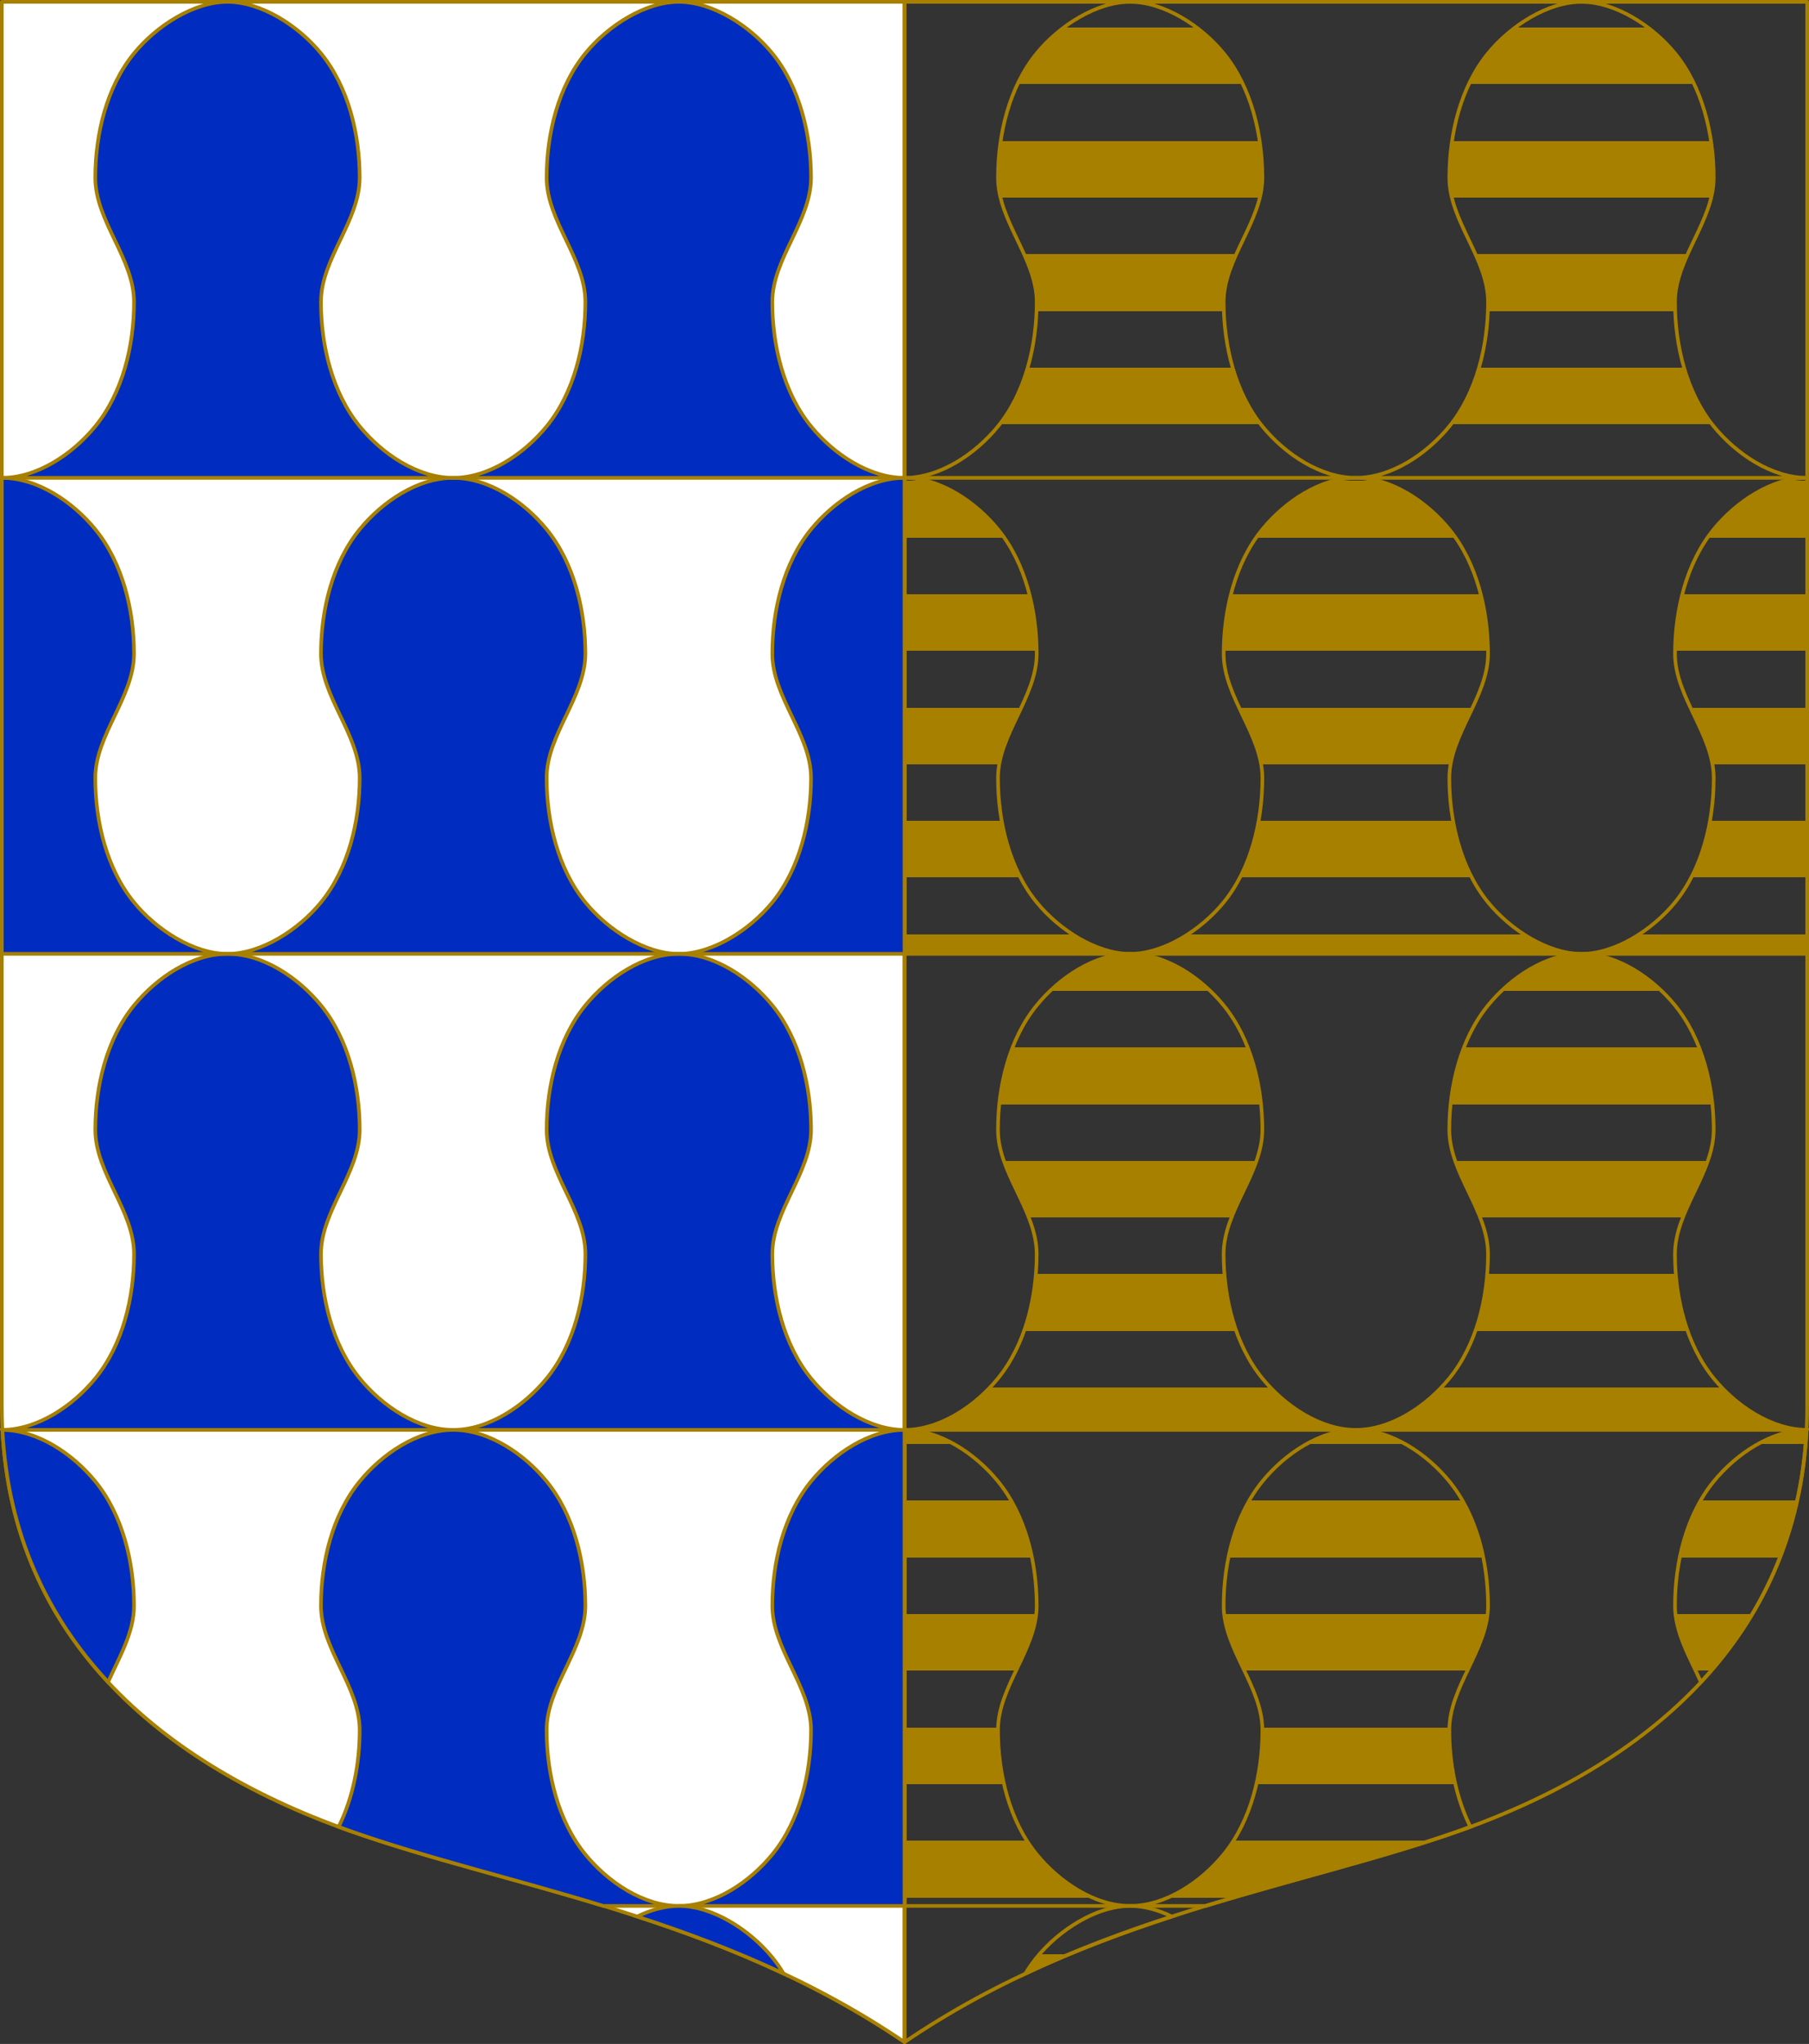 <?xml version="1.0" encoding="UTF-8" standalone="no"?>
<!-- Created with Inkscape (http://www.inkscape.org/) -->

<svg
   width="498.621"
   height="563.234"
   viewBox="0 0 131.927 149.022"
   version="1.1"
   id="svg8"
   inkscape:export-filename="C:\Users\厂永刄先生\Documents\VENCAQ1\新しいフォルダー\couleurs.png"
   inkscape:export-xdpi="96"
   inkscape:export-ydpi="96"
   inkscape:version="1.3 (0e150ed6c4, 2023-07-21)"
   sodipodi:docname="vair.svg"
   xmlns:inkscape="http://www.inkscape.org/namespaces/inkscape"
   xmlns:sodipodi="http://sodipodi.sourceforge.net/DTD/sodipodi-0.dtd"
   xmlns:xlink="http://www.w3.org/1999/xlink"
   xmlns="http://www.w3.org/2000/svg"
   xmlns:svg="http://www.w3.org/2000/svg"
   xmlns:rdf="http://www.w3.org/1999/02/22-rdf-syntax-ns#"
   xmlns:cc="http://creativecommons.org/ns#"
   xmlns:dc="http://purl.org/dc/elements/1.1/">
  <rect x="0" y="0" width="131.927" height="149.022" fill="#333333" stroke="none"/>
  <defs
     id="defs2">
    <linearGradient
       id="linearGradient42"
       inkscape:collect="always">
      <stop
         id="stop39"
         offset="0"
         style="stop-color:#a88000;stop-opacity:0;" />
      <stop
         style="stop-color:#a88000;stop-opacity:0;"
         offset="0.5"
         id="stop40" />
      <stop
         id="stop41"
         offset="0.5"
         style="stop-color:#a88000;stop-opacity:1;" />
      <stop
         style="stop-color:#a88000;stop-opacity:1;"
         offset="1"
         id="stop42" />
    </linearGradient>
    <linearGradient
       id="linearGradient38"
       inkscape:collect="always">
      <stop
         id="stop35"
         offset="0"
         style="stop-color:#a88000;stop-opacity:0;" />
      <stop
         style="stop-color:#a88000;stop-opacity:0;"
         offset="0.5"
         id="stop36" />
      <stop
         id="stop37"
         offset="0.5"
         style="stop-color:#a88000;stop-opacity:1;" />
      <stop
         style="stop-color:#a88000;stop-opacity:1;"
         offset="1"
         id="stop38" />
    </linearGradient>
    <linearGradient
       id="linearGradient34"
       inkscape:collect="always">
      <stop
         id="stop31"
         offset="0"
         style="stop-color:#a88000;stop-opacity:0;" />
      <stop
         style="stop-color:#a88000;stop-opacity:0;"
         offset="0.5"
         id="stop32" />
      <stop
         id="stop33"
         offset="0.5"
         style="stop-color:#a88000;stop-opacity:1;" />
      <stop
         style="stop-color:#a88000;stop-opacity:1;"
         offset="1"
         id="stop34" />
    </linearGradient>
    <linearGradient
       id="linearGradient30"
       inkscape:collect="always">
      <stop
         id="stop27"
         offset="0"
         style="stop-color:#a88000;stop-opacity:0;" />
      <stop
         style="stop-color:#a88000;stop-opacity:0;"
         offset="0.5"
         id="stop28" />
      <stop
         id="stop29"
         offset="0.5"
         style="stop-color:#a88000;stop-opacity:1;" />
      <stop
         style="stop-color:#a88000;stop-opacity:1;"
         offset="1"
         id="stop30" />
    </linearGradient>
    <linearGradient
       id="linearGradient26"
       inkscape:collect="always">
      <stop
         id="stop23"
         offset="0"
         style="stop-color:#a88000;stop-opacity:0;" />
      <stop
         style="stop-color:#a88000;stop-opacity:0;"
         offset="0.5"
         id="stop24" />
      <stop
         id="stop25"
         offset="0.5"
         style="stop-color:#a88000;stop-opacity:1;" />
      <stop
         style="stop-color:#a88000;stop-opacity:1;"
         offset="1"
         id="stop26" />
    </linearGradient>
    <linearGradient
       id="linearGradient2640"
       inkscape:collect="always">
      <stop
         id="stop2632"
         offset="0"
         style="stop-color:#a88000;stop-opacity:0;" />
      <stop
         style="stop-color:#a88000;stop-opacity:0;"
         offset="0.5"
         id="stop2634" />
      <stop
         id="stop2636"
         offset="0.5"
         style="stop-color:#a88000;stop-opacity:1;" />
      <stop
         style="stop-color:#a88000;stop-opacity:1;"
         offset="1"
         id="stop2638" />
    </linearGradient>
    <pattern
       patternUnits="userSpaceOnUse"
       width="40.002"
       height="40"
       patternTransform="matrix(0.265,0,0,0.265,128.94,235.492)"
       id="pattern1788"
       inkscape:label="pattern1788">
      <path
         id="circle1034"
         d="M 0,0 V 7.5 C 4.142,7.5 7.5,4.142 7.5,0 Z m 32.502,0 c 0,4.142 3.358,7.5 7.5,7.5 V 0 Z m -12.5,12.5 c -4.142,0 -7.5,3.358 -7.5,7.5 0,4.142 3.358,7.5 7.5,7.5 4.142,0 7.5,-3.358 7.5,-7.5 0,-4.142 -3.358,-7.5 -7.5,-7.5 z M 0,32.5 V 40 H 7.5 C 7.5,35.858 4.142,32.5 0,32.5 Z m 40.002,0 c -4.142,0 -7.5,3.358 -7.5,7.5 h 7.5 z"
         style="opacity:1;fill:#000000;fill-opacity:1;fill-rule:evenodd;stroke:none;stroke-width:5.433;stroke-linecap:butt;stroke-linejoin:round;stroke-miterlimit:4;stroke-dasharray:none;stroke-dashoffset:0;stroke-opacity:1"
         inkscape:connector-curvature="0" />
    </pattern>
    <linearGradient
       inkscape:collect="always"
       xlink:href="#linearGradient26"
       id="linearGradient3091"
       x1="791.575"
       y1="-27.171"
       x2="791.575"
       y2="-18.909"
       gradientUnits="userSpaceOnUse"
       spreadMethod="repeat" />
    <linearGradient
       inkscape:collect="always"
       xlink:href="#linearGradient38"
       id="linearGradient3147"
       gradientUnits="userSpaceOnUse"
       x1="791.575"
       y1="-27.171"
       x2="791.575"
       y2="-18.909"
       spreadMethod="repeat" />
    <linearGradient
       inkscape:collect="always"
       xlink:href="#linearGradient34"
       id="linearGradient3149"
       gradientUnits="userSpaceOnUse"
       x1="791.575"
       y1="-27.171"
       x2="791.575"
       y2="-18.909"
       spreadMethod="repeat" />
    <linearGradient
       inkscape:collect="always"
       xlink:href="#linearGradient30"
       id="linearGradient3151"
       gradientUnits="userSpaceOnUse"
       x1="791.575"
       y1="-27.171"
       x2="791.575"
       y2="-18.909"
       spreadMethod="repeat" />
    <linearGradient
       inkscape:collect="always"
       xlink:href="#linearGradient42"
       id="linearGradient3153"
       gradientUnits="userSpaceOnUse"
       x1="791.575"
       y1="-27.171"
       x2="791.575"
       y2="-18.909"
       spreadMethod="repeat" />
    <linearGradient
       inkscape:collect="always"
       xlink:href="#linearGradient2640"
       id="linearGradient3155"
       gradientUnits="userSpaceOnUse"
       x1="791.575"
       y1="-27.171"
       x2="791.575"
       y2="-18.909"
       spreadMethod="repeat" />
    <pattern
       patternUnits="userSpaceOnUse"
       width="40.002"
       height="40"
       patternTransform="translate(1357.739,307.533)"
       preserveAspectRatio="xMidYMid"
       id="pattern43"
       inkscape:label="pattern43">
      <path
         id="path43"
         d="M 0,0 V 7.5 C 4.142,7.5 7.5,4.142 7.5,0 Z m 32.502,0 c 0,4.142 3.358,7.5 7.5,7.5 V 0 Z M 20.002,12.5 c -4.142,0 -7.5,3.358 -7.5,7.5 0,4.142 3.358,7.5 7.5,7.5 4.142,0 7.5,-3.358 7.5,-7.5 0,-4.142 -3.358,-7.5 -7.5,-7.5 z M 0,32.5 v 7.5 h 7.5 c 0,-4.142 -3.358,-7.5 -7.5,-7.5 z m 40.002,0 c -4.142,0 -7.5,3.358 -7.5,7.5 h 7.5 z"
         style="opacity:1;fill:#806000;fill-opacity:1;fill-rule:evenodd;stroke:none;stroke-width:5.433;stroke-linecap:butt;stroke-linejoin:round;stroke-miterlimit:4;stroke-dasharray:none;stroke-dashoffset:0;stroke-opacity:1"
         inkscape:connector-curvature="0" />
    </pattern>
  </defs>
  <sodipodi:namedview
     id="base"
     pagecolor="#000000"
     bordercolor="#666666"
     borderopacity="1.0"
     inkscape:pageopacity="1"
     inkscape:pageshadow="2"
     inkscape:zoom="0.98218229"
     inkscape:cx="213.30053"
     inkscape:cy="263.18943"
     inkscape:document-units="px"
     inkscape:current-layer="g3083"
     showgrid="false"
     units="px"
     fit-margin-top="5"
     fit-margin-left="5"
     fit-margin-right="5"
     fit-margin-bottom="3"
     inkscape:window-width="1920"
     inkscape:window-height="1009"
     inkscape:window-x="-8"
     inkscape:window-y="-8"
     inkscape:window-maximized="1"
     showguides="true"
     inkscape:guide-bbox="true"
     inkscape:snap-intersection-paths="false"
     inkscape:snap-smooth-nodes="false"
     inkscape:pagecheckerboard="true"
     inkscape:showpageshadow="0"
     inkscape:deskcolor="#505050" />
  <g
     inkscape:label="レイヤー 1"
     inkscape:groupmode="layer"
     id="layer1"
     transform="translate(-734.159,25.055)">
    <path
       sodipodi:nodetypes="cssccc"
       inkscape:connector-curvature="0"
       id="path8331"
       d="m 800.123,123.835 c -13.623,-9.262 -28.729,-11.259 -40.471,-15.41 -14.565,-5.149 -25.36,-14.976 -25.36,-30.969 V -24.922 h 65.831 z"
       style="fill:#ffffff;fill-opacity:1;stroke:#a88000;stroke-width:0.265;stroke-linecap:round;stroke-linejoin:round;stroke-miterlimit:4;stroke-dasharray:none;stroke-opacity:1" />
    <path
       sodipodi:nodetypes="ccsscc"
       inkscape:connector-curvature="0"
       id="path1196"
       d="m 800.123,-24.922 h 65.831 V 77.457 c 0,15.993 -10.795,25.82 -25.36,30.969 -11.742,4.151 -26.848,6.148 -40.471,15.41 z"
       style="fill:#ffffff;fill-opacity:0;stroke:#a88000;stroke-width:0.265;stroke-linecap:round;stroke-linejoin:round;stroke-miterlimit:4;stroke-dasharray:none;stroke-opacity:1" />
    <g
       id="g13346"
       style="stroke:#806000;stroke-width:0.265;stroke-linecap:round;stroke-linejoin:round;stroke-miterlimit:4;stroke-dasharray:none;stroke-opacity:1"
       transform="translate(-129.124,-148.843)" />
    <g
       id="g3083"
       style="fill:url(#linearGradient3091);fill-opacity:1">
      <path
         style="opacity:1;fill:url(#linearGradient3147);fill-opacity:1;fill-rule:evenodd;stroke:#a88000;stroke-width:0.265;stroke-linecap:round;stroke-linejoin:miter;stroke-miterlimit:4;stroke-dasharray:none;stroke-dashoffset:0;stroke-opacity:1"
         d="m 865.908,79.197 c 5e-5,-7.94e-4 -3e-5,-0.001 0,-0.002 -2.579,-0.02 -5.141,-1.755 -6.772,-3.753 -2.002,-2.452 -2.824,-5.901 -2.824,-9.066 0,-3.165 2.824,-5.901 2.824,-9.066 0,-3.165 -0.822,-6.614 -2.824,-9.066 -1.641,-2.01 -4.223,-3.755 -6.817,-3.755 -2.594,0 -5.177,1.745 -6.817,3.755 -2.002,2.452 -2.824,5.901 -2.824,9.066 0,3.165 2.824,5.901 2.824,9.066 0,3.165 -0.822,6.614 -2.824,9.066 -1.641,2.01 -4.223,3.755 -6.817,3.755 -2.594,-3.9e-5 -5.176,-1.745 -6.817,-3.755 -2.002,-2.452 -2.824,-5.9 -2.824,-9.066 0,-3.165 2.824,-5.9 2.824,-9.066 0,-3.165 -0.822,-6.614 -2.824,-9.066 -1.641,-2.01 -4.223,-3.755 -6.817,-3.755 -2.594,-3.9e-5 -5.177,1.745 -6.817,3.755 -2.002,2.452 -2.824,5.901 -2.824,9.066 0,3.165 2.824,5.901 2.824,9.066 0,3.165 -0.822,6.614 -2.824,9.066 -1.641,2.01 -4.223,3.755 -6.817,3.755 z"
         id="path3030"
         inkscape:connector-curvature="0"
         sodipodi:nodetypes="ccssssssssssssssssssscc" />
      <path
         style="opacity:1;fill:url(#linearGradient3149);fill-opacity:1;fill-rule:evenodd;stroke:#a88000;stroke-width:0.265;stroke-linecap:round;stroke-linejoin:miter;stroke-miterlimit:4;stroke-dasharray:none;stroke-dashoffset:0;stroke-opacity:1"
         inkscape:transform-center-x="-2.1194189e-06"
         d="m 800.123,9.784 c 2.594,0 5.176,1.745 6.817,3.755 2.002,2.452 2.824,5.9 2.824,9.065 0,3.165 -2.824,5.9 -2.824,9.065 0,3.165 0.822,6.614 2.824,9.065 1.641,2.01 4.357,3.755 6.817,3.755 2.46,0 5.176,-1.745 6.817,-3.755 2.002,-2.452 2.824,-5.9 2.824,-9.065 0,-3.165 -2.824,-5.9 -2.824,-9.065 0,-3.165 0.822,-6.614 2.824,-9.065 1.641,-2.01 4.223,-3.755 6.817,-3.755 2.594,0 5.176,1.745 6.817,3.755 2.002,2.452 2.824,5.9 2.824,9.065 0,3.165 -2.824,5.9 -2.824,9.065 0,3.165 0.822,6.614 2.824,9.065 1.641,2.01 4.357,3.755 6.817,3.755 2.46,0 5.176,-1.745 6.817,-3.755 2.002,-2.452 2.824,-5.9 2.824,-9.065 0,-3.165 -2.824,-5.9 -2.824,-9.065 0,-3.165 0.822,-6.614 2.824,-9.065 1.641,-2.01 4.223,-3.755 6.817,-3.755 v 34.706 h -65.831 z"
         id="path3032"
         inkscape:connector-curvature="0"
         sodipodi:nodetypes="csssszssssssssszsssscccc"
         inkscape:transform-center-y="2.3358005e-06" />
      <path
         inkscape:transform-center-y="-2.3358004e-06"
         sodipodi:nodetypes="sssszssssssssszssssccs"
         inkscape:connector-curvature="0"
         id="path3034"
         d="m 806.94,6.029 c 2.002,-2.452 2.824,-5.9 2.824,-9.065 0,-3.165 -2.824,-5.9 -2.824,-9.065 0,-3.165 0.822,-6.614 2.824,-9.065 1.641,-2.01 4.357,-3.755 6.817,-3.755 2.46,0 5.176,1.745 6.817,3.755 2.002,2.452 2.824,5.9 2.824,9.065 0,3.165 -2.824,5.9 -2.824,9.065 0,3.165 0.822,6.614 2.824,9.065 1.641,2.01 4.223,3.755 6.817,3.755 2.594,0 5.176,-1.745 6.817,-3.755 2.002,-2.452 2.824,-5.9 2.824,-9.065 0,-3.165 -2.824,-5.9 -2.824,-9.065 0,-3.165 0.822,-6.614 2.824,-9.065 1.641,-2.01 4.357,-3.755 6.817,-3.755 2.46,0 5.176,1.745 6.817,3.755 2.002,2.452 2.824,5.9 2.824,9.065 0,3.165 -2.824,5.9 -2.824,9.065 0,3.165 0.822,6.614 2.824,9.065 1.641,2.01 4.223,3.755 6.817,3.755 h -65.831 c 2.594,0 5.176,-1.745 6.817,-3.755 z"
         inkscape:transform-center-x="-2.1194189e-06"
         style="opacity:1;fill:url(#linearGradient3151);fill-opacity:1;fill-rule:evenodd;stroke:#a88000;stroke-width:0.265;stroke-linecap:round;stroke-linejoin:miter;stroke-miterlimit:4;stroke-dasharray:none;stroke-dashoffset:0;stroke-opacity:1" />
      <path
         style="opacity:1;fill:url(#linearGradient3153);fill-opacity:1;fill-rule:evenodd;stroke:#a88000;stroke-width:0.265;stroke-linecap:round;stroke-linejoin:miter;stroke-miterlimit:4;stroke-dasharray:none;stroke-dashoffset:0;stroke-opacity:1"
         d="m 800.123,113.903 h 21.962 c 6.582,-2.012 12.927,-3.505 18.509,-5.478 0.267,-0.095 0.531,-0.194 0.796,-0.292 -1.073,-2.151 -1.534,-4.68 -1.534,-7.051 0,-3.165 2.824,-5.901 2.824,-9.066 0,-3.165 -0.822,-6.614 -2.824,-9.066 -1.641,-2.01 -4.223,-3.755 -6.817,-3.755 -2.594,0 -5.176,1.745 -6.817,3.755 -2.002,2.452 -2.824,5.901 -2.824,9.066 0,3.165 2.824,5.901 2.824,9.066 0,3.165 -0.822,6.614 -2.824,9.066 -1.641,2.01 -4.223,3.755 -6.817,3.755 -2.594,4e-5 -5.177,-1.745 -6.817,-3.755 -2.002,-2.452 -2.824,-5.901 -2.824,-9.066 0,-3.165 2.824,-5.901 2.824,-9.066 0,-3.165 -0.822,-6.614 -2.824,-9.066 -1.641,-2.01 -4.223,-3.755 -6.817,-3.755 z m 65.786,-34.704 c -2.579,0.02 -5.141,1.755 -6.772,3.753 -2.002,2.452 -2.824,5.901 -2.824,9.066 0,1.95 1.07,3.738 1.893,5.563 4.491,-4.818 7.323,-10.888 7.702,-18.381 z"
         id="path3036"
         inkscape:connector-curvature="0"
         sodipodi:nodetypes="ccscssssssssssssscccsscc" />
      <path
         style="opacity:1;fill:url(#linearGradient3155);fill-opacity:1;fill-rule:evenodd;stroke:#a88000;stroke-width:0.265;stroke-linecap:round;stroke-linejoin:miter;stroke-miterlimit:4;stroke-dasharray:none;stroke-dashoffset:0;stroke-opacity:1"
         d="m 816.581,113.903 c -2.46,0 -5.177,1.746 -6.817,3.755 -0.303,0.371 -0.577,0.768 -0.827,1.18 3.559,-1.675 7.146,-3.013 10.685,-4.164 -0.997,-0.479 -2.039,-0.772 -3.041,-0.772 z"
         id="path3038"
         inkscape:connector-curvature="0"
         sodipodi:nodetypes="ssccs" />
    </g>
    <g
       id="g3071"
       transform="matrix(-1,0,0,1,1600.246,0)"
       style="stroke:#a88000;stroke-opacity:1">
      <path
         sodipodi:nodetypes="ccssssssssssssssssssscc"
         inkscape:connector-curvature="0"
         id="path3061"
         d="m 865.908,79.197 c 5e-5,-7.94e-4 -3e-5,-0.001 0,-0.002 -2.579,-0.02 -5.141,-1.755 -6.772,-3.753 -2.002,-2.452 -2.824,-5.901 -2.824,-9.066 0,-3.165 2.824,-5.901 2.824,-9.066 0,-3.165 -0.822,-6.614 -2.824,-9.066 -1.641,-2.01 -4.223,-3.755 -6.817,-3.755 -2.594,0 -5.177,1.745 -6.817,3.755 -2.002,2.452 -2.824,5.901 -2.824,9.066 0,3.165 2.824,5.901 2.824,9.066 0,3.165 -0.822,6.614 -2.824,9.066 -1.641,2.01 -4.223,3.755 -6.817,3.755 -2.594,-3.9e-5 -5.176,-1.745 -6.817,-3.755 -2.002,-2.452 -2.824,-5.9 -2.824,-9.066 0,-3.165 2.824,-5.9 2.824,-9.066 0,-3.165 -0.822,-6.614 -2.824,-9.066 -1.641,-2.01 -4.223,-3.755 -6.817,-3.755 -2.594,-3.9e-5 -5.177,1.745 -6.817,3.755 -2.002,2.452 -2.824,5.901 -2.824,9.066 0,3.165 2.824,5.901 2.824,9.066 0,3.165 -0.822,6.614 -2.824,9.066 -1.641,2.01 -4.223,3.755 -6.817,3.755 z"
         style="opacity:1;fill:#002dc0;fill-opacity:1;fill-rule:evenodd;stroke:#a88000;stroke-width:0.265;stroke-linecap:round;stroke-linejoin:miter;stroke-miterlimit:4;stroke-dasharray:none;stroke-dashoffset:0;stroke-opacity:1" />
      <path
         inkscape:transform-center-y="2.3358005e-06"
         sodipodi:nodetypes="csssszssssssssszsssscccc"
         inkscape:connector-curvature="0"
         id="path3063"
         d="m 800.123,9.784 c 2.594,0 5.176,1.745 6.817,3.755 2.002,2.452 2.824,5.9 2.824,9.065 0,3.165 -2.824,5.9 -2.824,9.065 0,3.165 0.822,6.614 2.824,9.065 1.641,2.01 4.357,3.755 6.817,3.755 2.46,0 5.176,-1.745 6.817,-3.755 2.002,-2.452 2.824,-5.9 2.824,-9.065 0,-3.165 -2.824,-5.9 -2.824,-9.065 0,-3.165 0.822,-6.614 2.824,-9.065 1.641,-2.01 4.223,-3.755 6.817,-3.755 2.594,0 5.176,1.745 6.817,3.755 2.002,2.452 2.824,5.9 2.824,9.065 0,3.165 -2.824,5.9 -2.824,9.065 0,3.165 0.822,6.614 2.824,9.065 1.641,2.01 4.357,3.755 6.817,3.755 2.46,0 5.176,-1.745 6.817,-3.755 2.002,-2.452 2.824,-5.9 2.824,-9.065 0,-3.165 -2.824,-5.9 -2.824,-9.065 0,-3.165 0.822,-6.614 2.824,-9.065 1.641,-2.01 4.223,-3.755 6.817,-3.755 v 34.706 h -65.831 z"
         inkscape:transform-center-x="-2.1194189e-06"
         style="opacity:1;fill:#002dc0;fill-opacity:1;fill-rule:evenodd;stroke:#a88000;stroke-width:0.265;stroke-linecap:round;stroke-linejoin:miter;stroke-miterlimit:4;stroke-dasharray:none;stroke-dashoffset:0;stroke-opacity:1" />
      <path
         style="opacity:1;fill:#002dc0;fill-opacity:1;fill-rule:evenodd;stroke:#a88000;stroke-width:0.265;stroke-linecap:round;stroke-linejoin:miter;stroke-miterlimit:4;stroke-dasharray:none;stroke-dashoffset:0;stroke-opacity:1"
         inkscape:transform-center-x="-2.1194189e-06"
         d="m 806.94,6.029 c 2.002,-2.452 2.824,-5.9 2.824,-9.065 0,-3.165 -2.824,-5.9 -2.824,-9.065 0,-3.165 0.822,-6.614 2.824,-9.065 1.641,-2.01 4.357,-3.755 6.817,-3.755 2.46,0 5.176,1.745 6.817,3.755 2.002,2.452 2.824,5.9 2.824,9.065 0,3.165 -2.824,5.9 -2.824,9.065 0,3.165 0.822,6.614 2.824,9.065 1.641,2.01 4.223,3.755 6.817,3.755 2.594,0 5.176,-1.745 6.817,-3.755 2.002,-2.452 2.824,-5.9 2.824,-9.065 0,-3.165 -2.824,-5.9 -2.824,-9.065 0,-3.165 0.822,-6.614 2.824,-9.065 1.641,-2.01 4.357,-3.755 6.817,-3.755 2.46,0 5.176,1.745 6.817,3.755 2.002,2.452 2.824,5.9 2.824,9.065 0,3.165 -2.824,5.9 -2.824,9.065 0,3.165 0.822,6.614 2.824,9.065 1.641,2.01 4.223,3.755 6.817,3.755 h -65.831 c 2.594,0 5.176,-1.745 6.817,-3.755 z"
         id="path3065"
         inkscape:connector-curvature="0"
         sodipodi:nodetypes="sssszssssssssszssssccs"
         inkscape:transform-center-y="-2.3358004e-06" />
      <path
         sodipodi:nodetypes="ccscssssssssssssscccsscc"
         inkscape:connector-curvature="0"
         id="path3067"
         d="m 800.123,113.903 h 21.962 c 6.582,-2.012 12.927,-3.505 18.509,-5.478 0.267,-0.095 0.531,-0.194 0.796,-0.292 -1.073,-2.151 -1.534,-4.68 -1.534,-7.051 0,-3.165 2.824,-5.901 2.824,-9.066 0,-3.165 -0.822,-6.614 -2.824,-9.066 -1.641,-2.01 -4.223,-3.755 -6.817,-3.755 -2.594,0 -5.176,1.745 -6.817,3.755 -2.002,2.452 -2.824,5.901 -2.824,9.066 0,3.165 2.824,5.901 2.824,9.066 0,3.165 -0.822,6.614 -2.824,9.066 -1.641,2.01 -4.223,3.755 -6.817,3.755 -2.594,4e-5 -5.177,-1.745 -6.817,-3.755 -2.002,-2.452 -2.824,-5.901 -2.824,-9.066 0,-3.165 2.824,-5.901 2.824,-9.066 0,-3.165 -0.822,-6.614 -2.824,-9.066 -1.641,-2.01 -4.223,-3.755 -6.817,-3.755 z m 65.786,-34.704 c -2.579,0.02 -5.141,1.755 -6.772,3.753 -2.002,2.452 -2.824,5.901 -2.824,9.066 0,1.95 1.07,3.738 1.893,5.563 4.491,-4.818 7.323,-10.888 7.702,-18.381 z"
         style="opacity:1;fill:#002dc0;fill-opacity:1;fill-rule:evenodd;stroke:#a88000;stroke-width:0.265;stroke-linecap:round;stroke-linejoin:miter;stroke-miterlimit:4;stroke-dasharray:none;stroke-dashoffset:0;stroke-opacity:1" />
      <path
         sodipodi:nodetypes="ssccs"
         inkscape:connector-curvature="0"
         id="path3069"
         d="m 816.581,113.903 c -2.46,0 -5.177,1.746 -6.817,3.755 -0.303,0.371 -0.577,0.768 -0.827,1.18 3.559,-1.675 7.146,-3.013 10.685,-4.164 -0.997,-0.479 -2.039,-0.772 -3.041,-0.772 z"
         style="opacity:1;fill:#002dc0;fill-opacity:1;fill-rule:evenodd;stroke:#a88000;stroke-width:0.265;stroke-linecap:round;stroke-linejoin:miter;stroke-miterlimit:4;stroke-dasharray:none;stroke-dashoffset:0;stroke-opacity:1" />
    </g>
  </g>
</svg>
